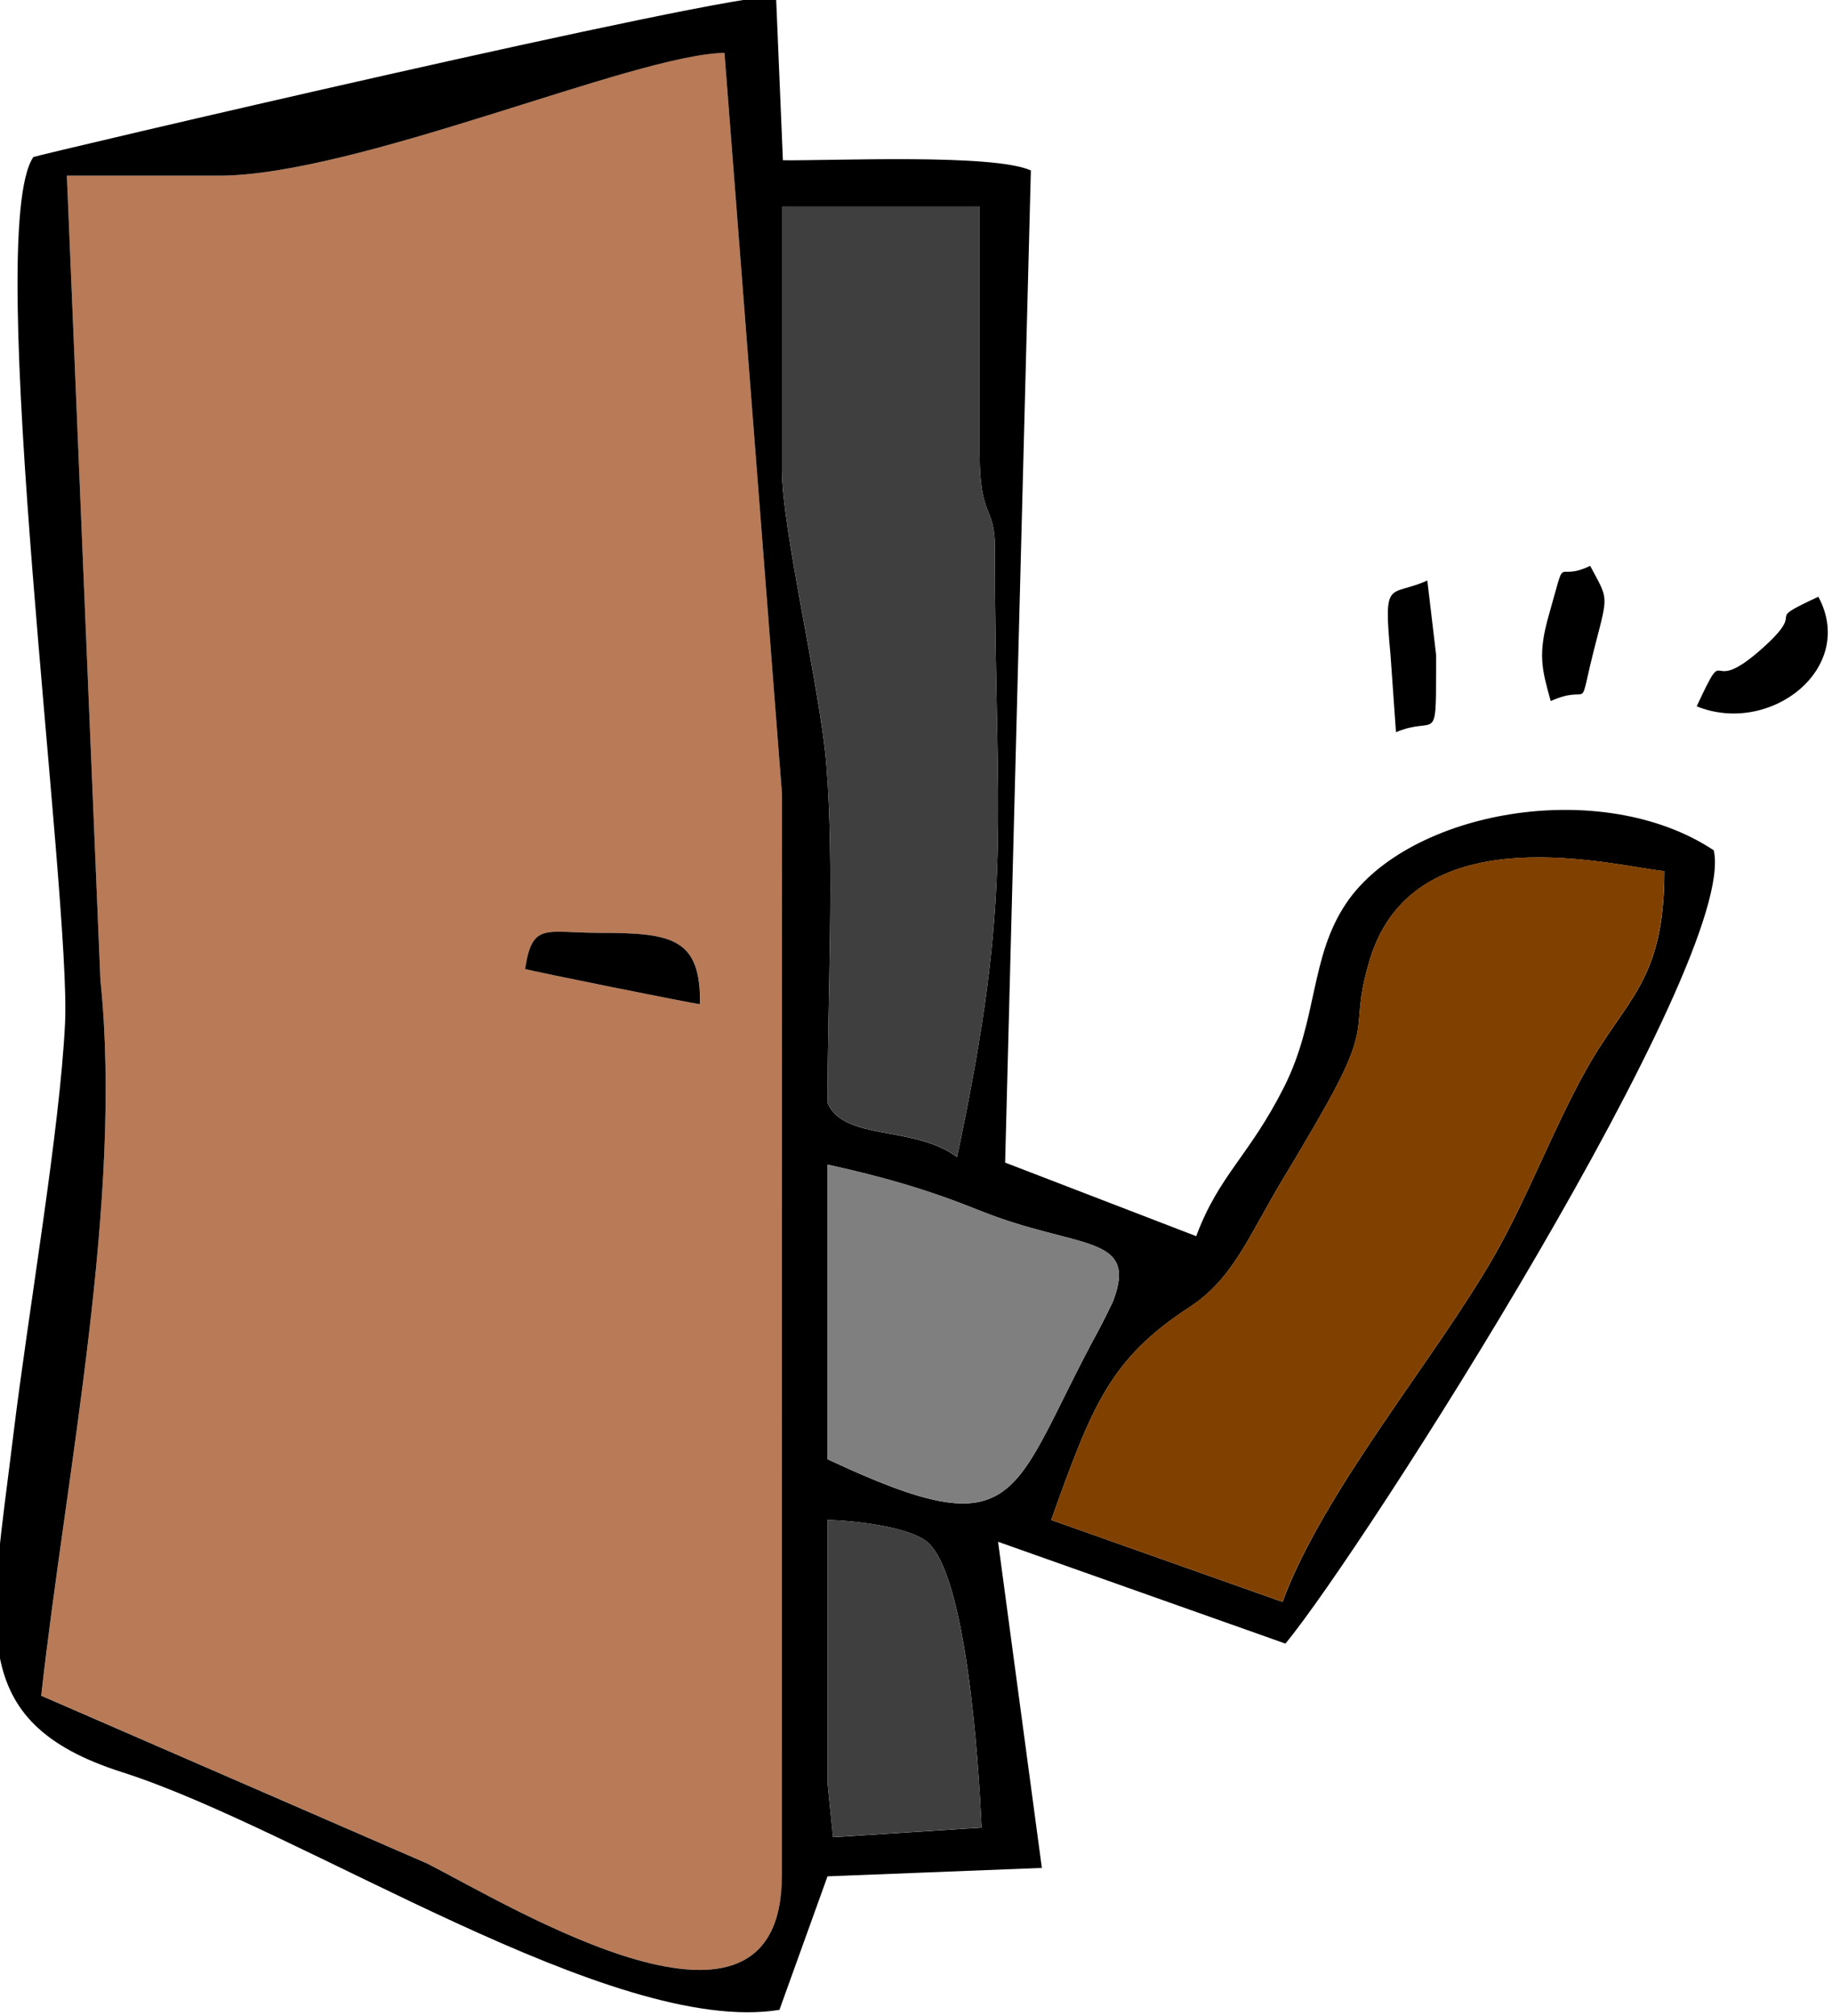 <svg width="20" height="22" viewBox="0 0 20 22" fill="none" xmlns="http://www.w3.org/2000/svg">
<path fill-rule="evenodd" clip-rule="evenodd" d="M7.643 10.958C7.597 10.959 5.78 10.593 5.734 10.574C5.811 10.059 5.953 10.18 6.543 10.18C7.344 10.18 7.652 10.239 7.643 10.958ZM2.391 1.917H0.73L1.096 10.692C1.345 13.083 0.723 16.062 0.451 18.504L4.665 20.335C5.592 20.809 8.537 22.617 8.537 20.465L8.537 8.662L7.909 0.576C6.927 0.591 3.894 1.917 2.391 1.917Z" fill="#B87A57"/>
<path fill-rule="evenodd" clip-rule="evenodd" d="M9.034 16.587C9.366 16.595 9.936 16.668 10.125 16.829C10.548 17.191 10.683 19.204 10.716 19.944L9.094 20.049L9.034 19.454V16.587ZM9.034 12.709C9.674 12.85 10.141 12.988 10.699 13.212C11.765 13.64 12.434 13.46 12.151 14.201C12.149 14.207 12.038 14.435 11.995 14.513C11.014 16.312 11.185 16.933 9.034 15.924V12.709ZM11.476 16.587C11.924 15.338 12.115 14.832 12.988 14.263C13.466 13.951 13.634 13.483 14.006 12.866C14.164 12.604 14.479 12.076 14.617 11.801C14.959 11.125 14.744 11.156 14.958 10.461C15.454 8.85 17.674 9.464 18.17 9.506C18.17 10.715 17.751 10.894 17.316 11.674C16.96 12.31 16.674 13.074 16.317 13.698C15.677 14.819 14.454 16.258 14.001 17.481L11.476 16.587ZM8.536 2.255H10.695V4.953C10.695 5.66 10.861 5.52 10.861 5.965C10.861 9.024 11.076 9.665 10.448 12.627C9.979 12.277 9.212 12.454 9.034 12.035C9.034 10.892 9.111 9.445 9.021 8.339C8.953 7.513 8.536 5.779 8.536 5.122V2.255ZM2.39 1.917C3.894 1.917 6.926 0.592 7.909 0.577L8.537 8.663L8.536 20.466C8.536 22.618 5.592 20.809 4.664 20.336L0.45 18.505C0.722 16.063 1.345 13.084 1.096 10.692L0.73 1.917H2.39ZM8.472 -0.04C7.96 -0.082 0.374 1.699 0.364 1.714C-0.192 2.532 0.778 9.776 0.71 11.168C0.653 12.34 0.31 14.305 0.146 15.656C-0.108 17.75 -0.396 18.788 1.332 19.339C3.305 19.968 6.681 22.226 8.509 21.933L9.034 20.476L11.374 20.384L10.896 16.825L14.033 17.936C14.855 16.948 18.984 10.487 18.709 9.279C17.482 8.466 15.38 8.847 14.698 9.855C14.297 10.448 14.39 11.125 14.018 11.863C13.636 12.619 13.309 12.82 13.059 13.49L10.973 12.687L11.254 1.86C10.847 1.675 9.104 1.755 8.547 1.749L8.472 -0.04Z" fill="black"/>
<path fill-rule="evenodd" clip-rule="evenodd" d="M11.476 16.587L14 17.48C14.454 16.257 15.677 14.819 16.317 13.697C16.674 13.073 16.96 12.31 17.316 11.673C17.751 10.893 18.169 10.714 18.169 9.505C17.674 9.463 15.454 8.849 14.958 10.46C14.744 11.155 14.958 11.124 14.617 11.8C14.479 12.075 14.164 12.604 14.006 12.866C13.634 13.483 13.466 13.951 12.988 14.262C12.115 14.832 11.924 15.338 11.476 16.587Z" fill="#804000"/>
<path fill-rule="evenodd" clip-rule="evenodd" d="M8.536 5.121C8.536 5.778 8.954 7.513 9.021 8.339C9.111 9.444 9.034 10.892 9.034 12.034C9.212 12.453 9.979 12.276 10.448 12.626C11.076 9.665 10.861 9.023 10.861 5.964C10.861 5.519 10.695 5.66 10.695 4.952V2.255H8.536V5.121Z" fill="#3F3F3F"/>
<path fill-rule="evenodd" clip-rule="evenodd" d="M9.034 15.923C11.185 16.932 11.014 16.312 11.995 14.513C12.038 14.434 12.148 14.207 12.151 14.2C12.434 13.459 11.765 13.64 10.699 13.211C10.141 12.987 9.674 12.849 9.034 12.709V15.923Z" fill="#7F7F7F"/>
<path fill-rule="evenodd" clip-rule="evenodd" d="M9.034 19.453L9.093 20.048L10.716 19.943C10.683 19.204 10.547 17.19 10.125 16.829C9.936 16.668 9.366 16.594 9.034 16.587V19.453Z" fill="#3F3F3F"/>
<path fill-rule="evenodd" clip-rule="evenodd" d="M5.733 10.574C5.78 10.593 7.597 10.959 7.642 10.958C7.651 10.239 7.343 10.18 6.543 10.18C5.953 10.18 5.811 10.059 5.733 10.574Z" fill="black"/>
<path fill-rule="evenodd" clip-rule="evenodd" d="M18.523 7.708C19.324 8.032 20.271 7.294 19.851 6.512C19.206 6.813 19.755 6.609 19.254 7.062C18.602 7.652 18.879 6.942 18.523 7.708Z" fill="black"/>
<path fill-rule="evenodd" clip-rule="evenodd" d="M15.18 7.144L15.24 7.99C15.674 7.808 15.678 8.139 15.678 7.313V7.144L15.582 6.335C15.167 6.521 15.101 6.297 15.18 7.144Z" fill="black"/>
<path fill-rule="evenodd" clip-rule="evenodd" d="M16.929 7.65C17.403 7.441 17.206 7.848 17.417 7.03C17.56 6.478 17.555 6.543 17.36 6.175C16.962 6.366 17.114 5.994 16.91 6.708C16.784 7.145 16.835 7.31 16.929 7.65Z" fill="black"/>
</svg>
